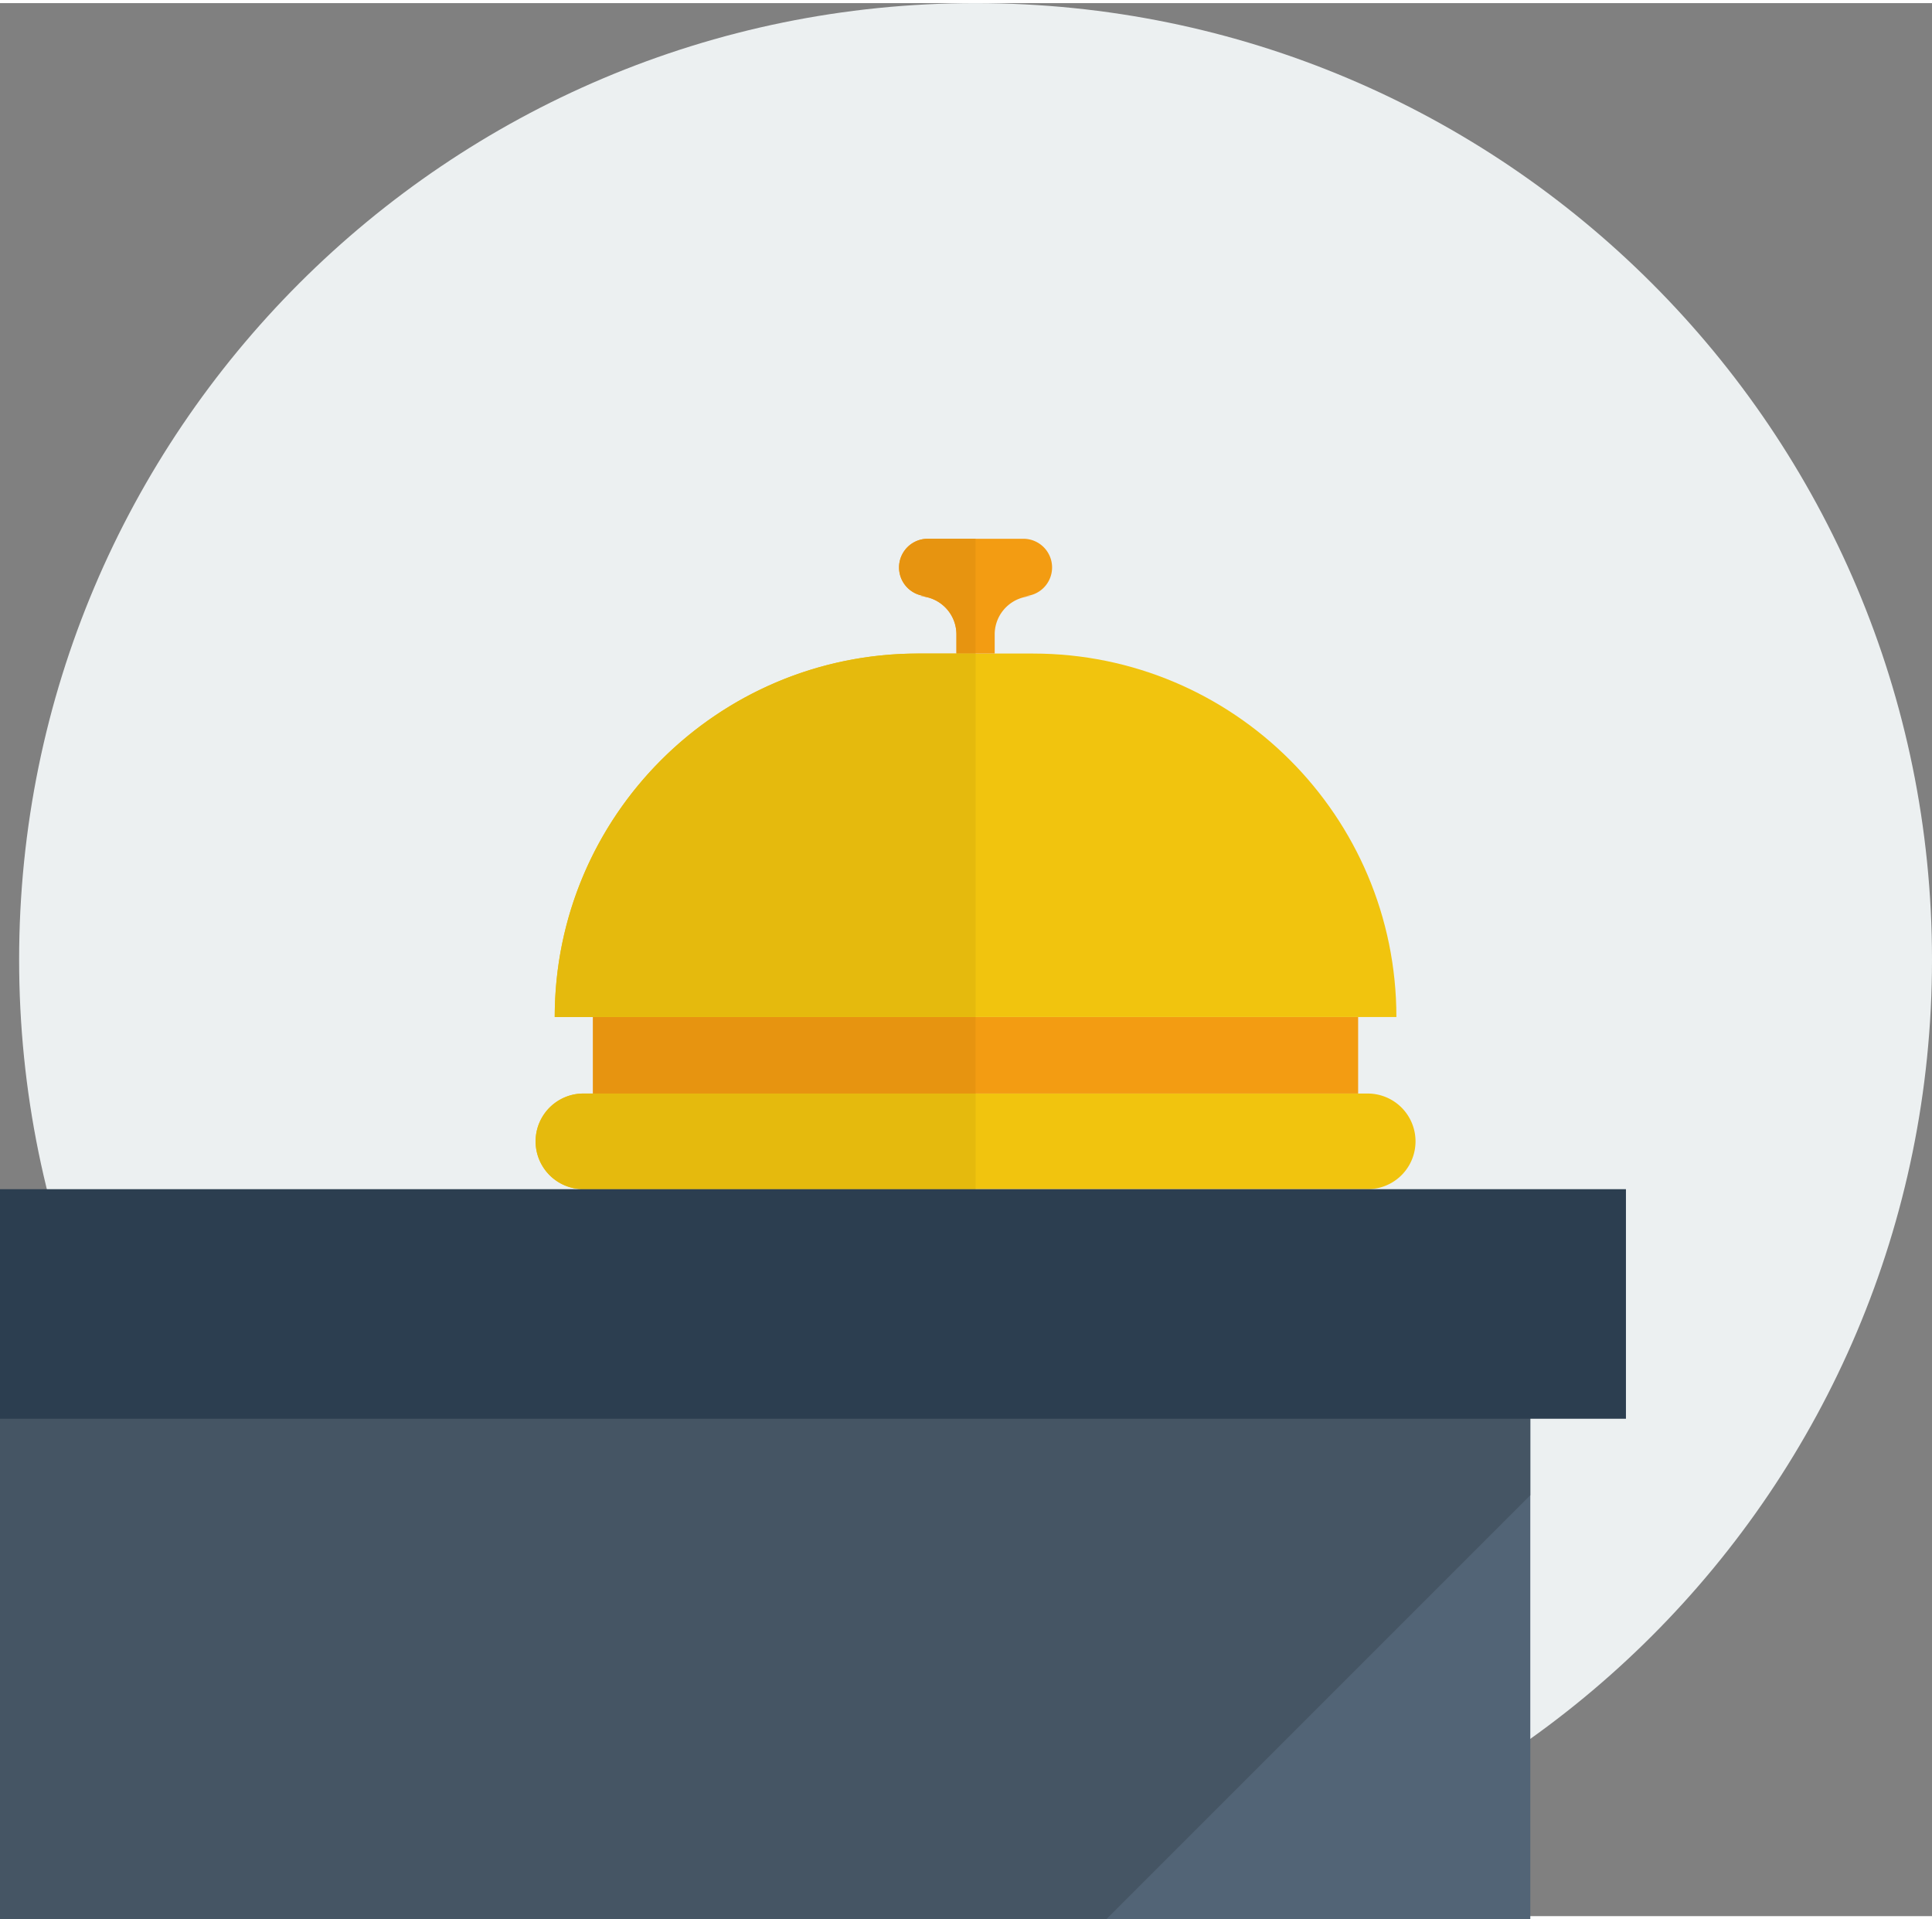 <svg xmlns="http://www.w3.org/2000/svg" width="3em" height="2.98em" viewBox="-1 -0.027 101 100"><rect x="-1" y="-0.027" width="101" height="100" fill="#808080" stroke="none"/><path fill="#ECF0F1" d="M50-.027c27.613 0 50 22.386 50 50c0 27.613-22.387 50-50 50c-27.614 0-50-22.387-50-50c0-27.614 22.386-50 50-50"/><defs><circle id="" cx="50" cy="49.973" r="50"/></defs><clipPath id=""><use href="#"/></clipPath><g clip-path="url(#)"><path fill="#526476" d="M-1 71.973h80v49H-1z"/><path fill="#F1C40E" d="M29.5 56.973h41a2.499 2.499 0 1 1 0 5h-41a2.5 2.5 0 1 1 0-5"/><path fill="#F39C12" d="M30 52.973h40v4H30z"/><path fill="#E79410" d="M30 52.973h20v4H30z"/><path fill="#F1C40E" d="M47 33.973h6c10.493 0 19 8.507 19 19H28c0-10.493 8.507-19 19-19"/><path fill="#F39C12" d="M54 29.473a1.5 1.5 0 0 0-1.5-1.5h-5a1.5 1.5 0 0 0 0 3H47a2 2 0 0 1 2 2v1h2v-1a2 2 0 0 1 2-2h-.5a1.5 1.5 0 0 0 1.5-1.5"/><path fill="#E79410" d="M47.5 27.973a1.5 1.5 0 0 0 0 3H47a2 2 0 0 1 2 2v1h1v-6z"/><path fill="#E5BA0D" d="M50 33.973h-3c-10.493 0-19 8.507-19 19h22zm-20.5 23a2.499 2.499 0 1 0 0 5H50v-5z"/><path fill="#455564" d="M-1 72.973v48h37l43-43v-5z"/><path fill="#2C3E50" d="M-1 61.973h85v12H-1z"/></g></svg>